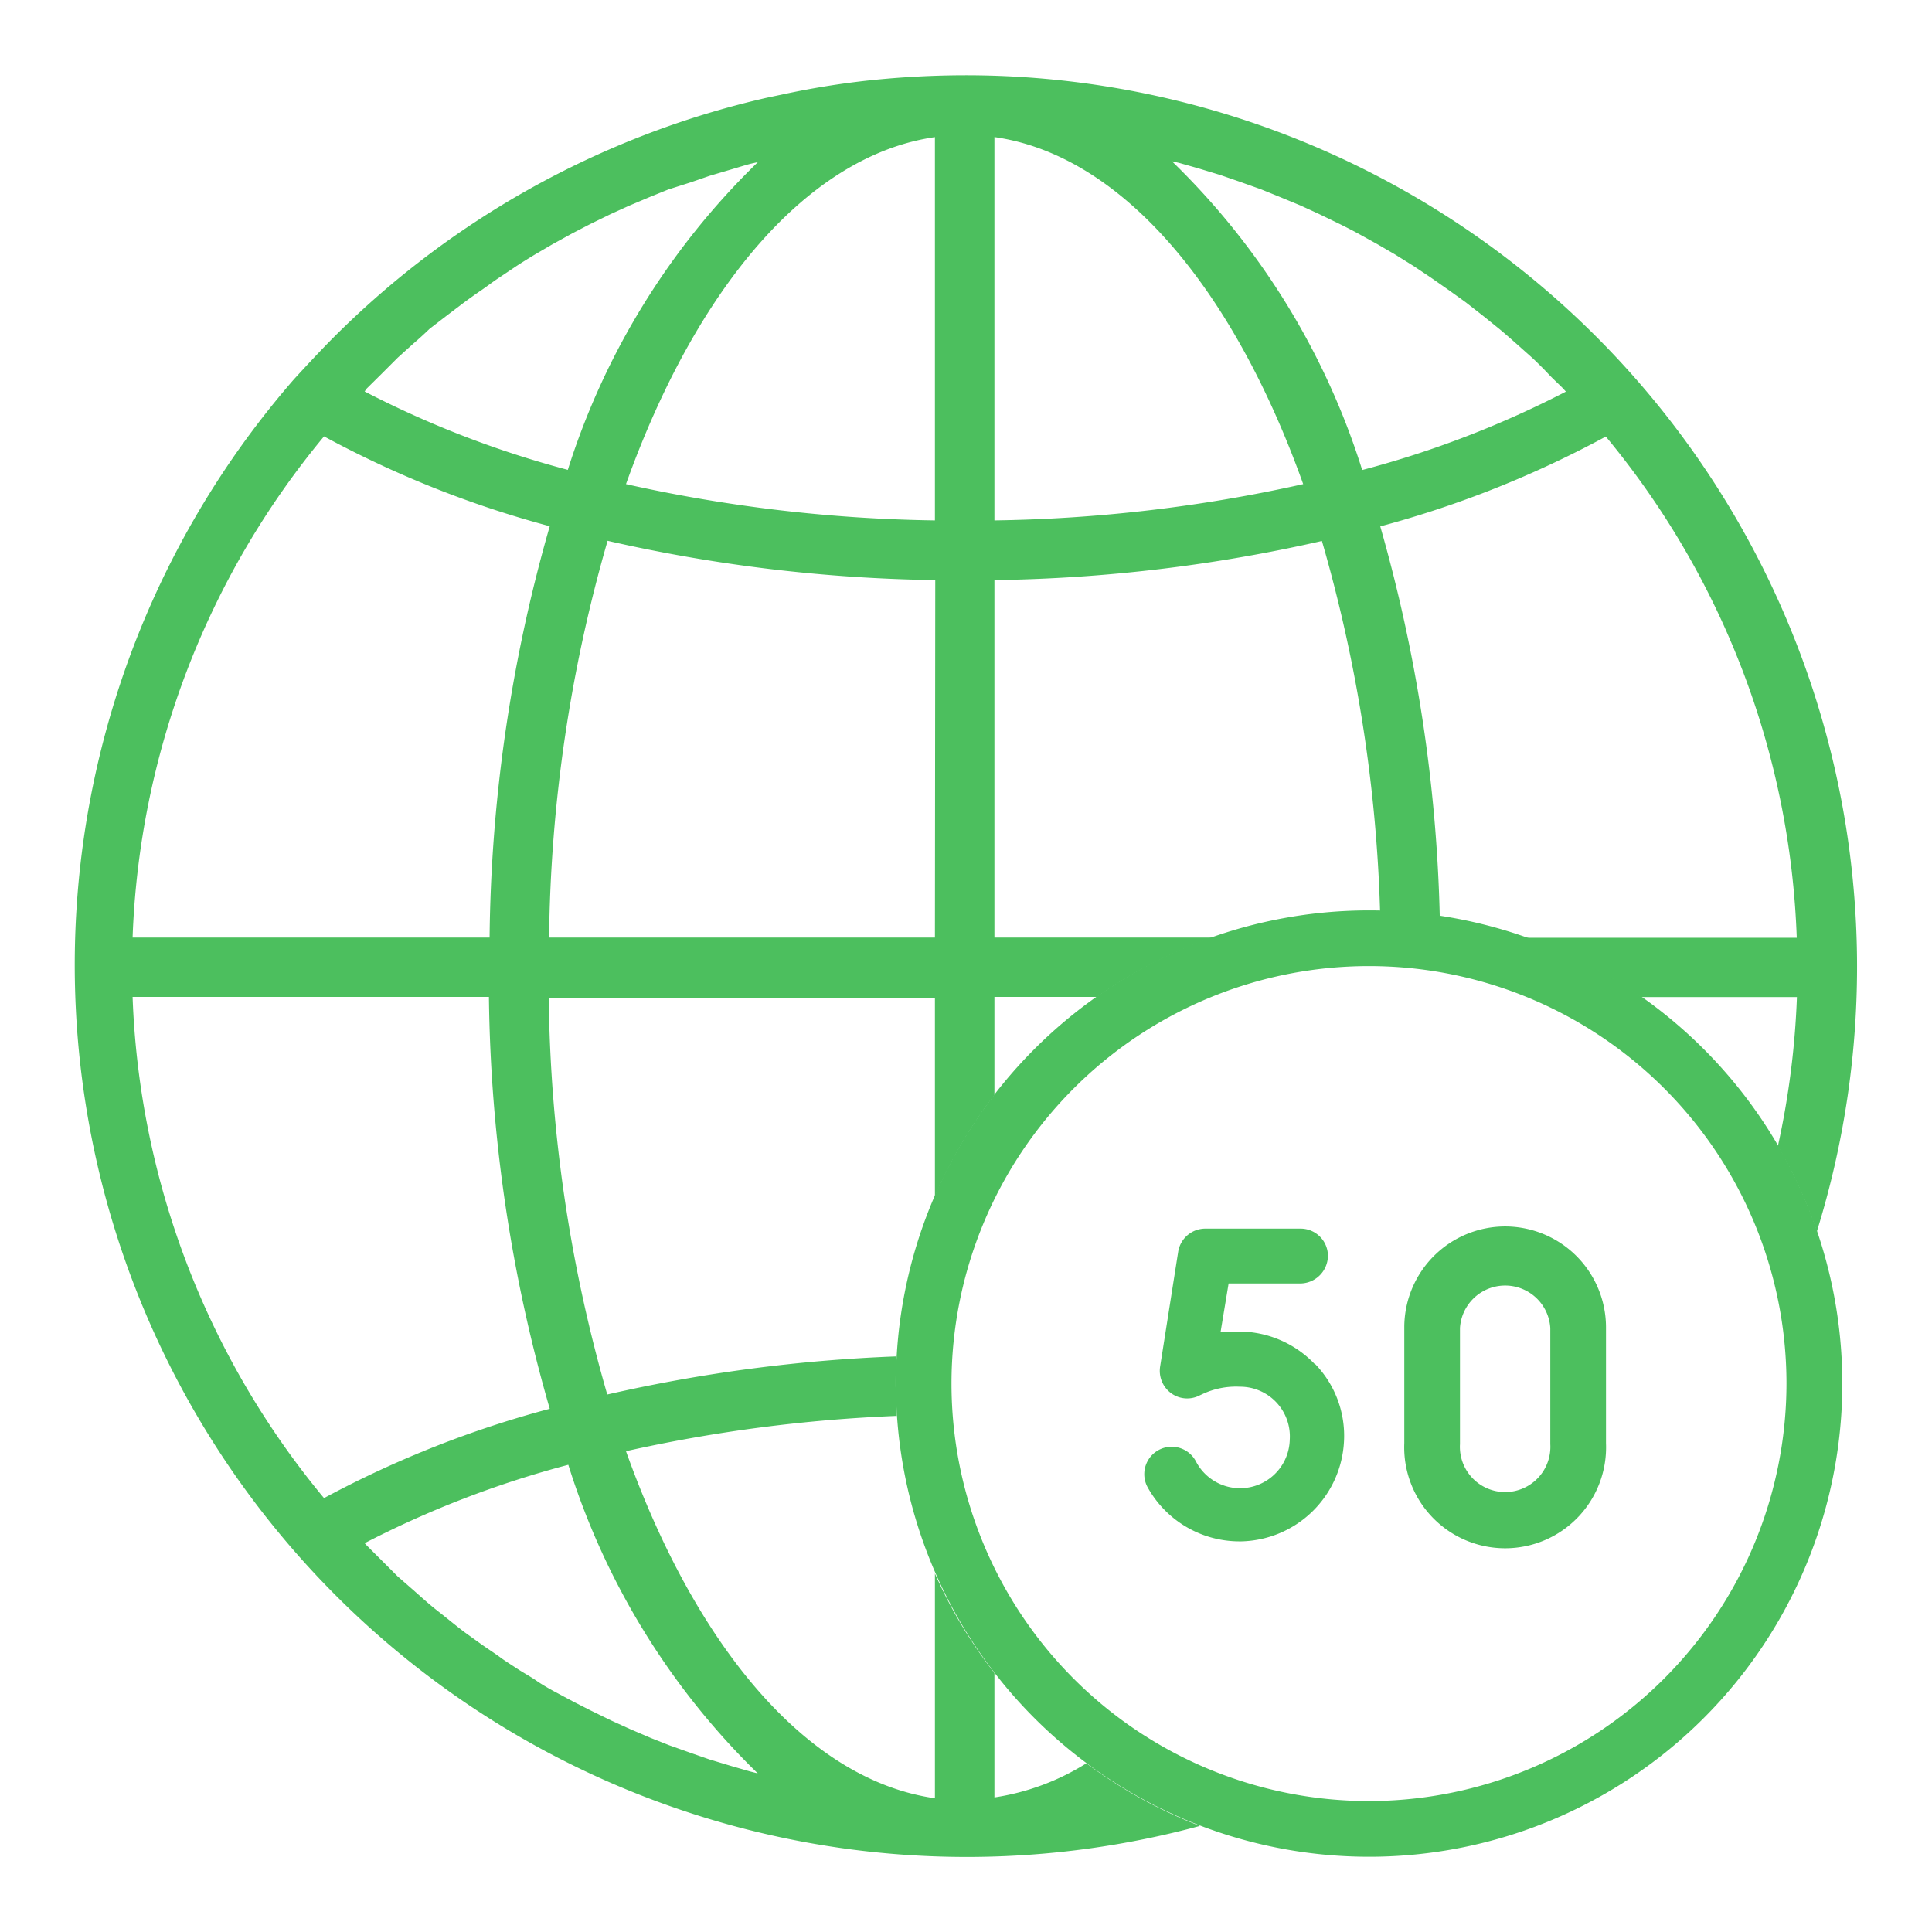 <svg id="Слой_1" data-name="Слой 1" xmlns="http://www.w3.org/2000/svg" viewBox="0 0 116.57 116.59"><defs><style>.cls-1{fill:#4cbf5e;}</style></defs><path class="cls-1" d="M102.79,63.29a28.55,28.55,0,1,0,0,40.38A28.54,28.54,0,0,0,102.79,63.29ZM82.6,108.67a25.19,25.19,0,1,1,25.19-25.19A25.22,25.22,0,0,1,82.6,108.67Z"/><path class="cls-1" d="M90.81,74a6.09,6.09,0,0,0-6.08,6.08v7a6.09,6.09,0,1,0,12.17,0v-7A6.09,6.09,0,0,0,90.81,74Zm2.73,13.13a2.73,2.73,0,1,1-5.45,0v-7a2.73,2.73,0,0,1,5.45,0Z"/><path class="cls-1" d="M79.36,82.34a6.33,6.33,0,0,0-4.59-2c-.41,0-.78,0-1.12,0h0l.48-2.9h4.31a1.68,1.68,0,0,0,1.68-1.76,1.65,1.65,0,0,0-1.65-1.55H72.73a1.66,1.66,0,0,0-1.64,1.38L70,82.44a1.67,1.67,0,0,0,.66,1.62,1.64,1.64,0,0,0,1.73.13l.13-.06a4.76,4.76,0,0,1,2.3-.46,3,3,0,0,1,3,3.19,3,3,0,0,1-5.67,1.3,1.65,1.65,0,0,0-2.91,1.57A6.34,6.34,0,0,0,74.77,93h.13a6.35,6.35,0,0,0,6.19-6,6.23,6.23,0,0,0-1.73-4.69Z"/><path class="cls-1" d="M65.55,106.39A14.51,14.51,0,0,1,60,108.45v-7.51a28.32,28.32,0,0,1-3.59-6v13.56c-7.68-1.09-14.41-9.1-18.64-20.94a91.74,91.74,0,0,1,16.34-2.13c0-.62-.07-1.24-.07-1.87s0-1.15.06-1.72a94.28,94.28,0,0,0-17.46,2.3,89.74,89.74,0,0,1-3.53-23.94h23.3v12A28.32,28.32,0,0,1,60,66.07V60.15h6.19a28.42,28.42,0,0,1,7-3.58H60V35a94.61,94.61,0,0,0,19.76-2.36A89.64,89.64,0,0,1,83.27,55a28.5,28.5,0,0,1,3.6.3,93.32,93.32,0,0,0-3.59-23.54,62.45,62.45,0,0,0,13.61-5.42,50.1,50.1,0,0,1,11.52,30.24H92a28.42,28.42,0,0,1,7,3.58h9.42a50.26,50.26,0,0,1-1.15,9,27.89,27.89,0,0,1,2.35,5.15A53.79,53.79,0,0,0,58.22,4.54a55.77,55.77,0,0,0-5.77.31,50.28,50.28,0,0,0-5.2.84l-1,.21A53.84,53.84,0,0,0,19.74,20.75c-.67.69-1.33,1.4-2,2.13a53.82,53.82,0,0,0,54.66,87.29A28.57,28.57,0,0,1,65.55,106.39Zm5.6-96.56,1.13.32,1.35.41,1.13.39,1.32.47,1.11.45,1.28.53,1.09.5,1.26.61c.36.18.72.36,1.07.55l1.21.67,1.05.61,1.17.73,1,.67,1.13.79c.33.24.66.47,1,.72l1.1.86.94.76c.36.3.71.61,1.06.92l.91.81c.34.32.67.65,1,1s.59.57.87.86l.15.17a60,60,0,0,1-12.29,4.73A44.45,44.45,0,0,0,70.71,9.73ZM60,8.27c7.67,1.09,14.4,9.11,18.63,20.94A91.25,91.25,0,0,1,60,31.4Zm-3.59,48.3H33.13a89.8,89.8,0,0,1,3.53-23.94A94.7,94.7,0,0,0,56.43,35Zm0-48.3V31.4a91.35,91.35,0,0,1-18.64-2.19C42,17.38,48.75,9.36,56.43,8.27ZM22.13,23.44l.87-.86c.33-.33.66-.66,1-1l.92-.83c.35-.3.69-.61,1-.91l1-.77L28,18.25c.33-.24.66-.48,1-.71s.74-.54,1.12-.79l1-.67c.38-.25.77-.49,1.15-.72l1.06-.62,1.2-.66,1.08-.56,1.23-.6,1.1-.5,1.28-.54,1.11-.45L41.68,11l1.13-.39,1.35-.4c.38-.11.75-.23,1.13-.33l.44-.1A44.53,44.53,0,0,0,34.26,28.35,60,60,0,0,1,22,23.62Zm-2.58,2.89a62.33,62.33,0,0,0,13.62,5.42,93.06,93.06,0,0,0-3.63,24.82H8A50.15,50.15,0,0,1,19.55,26.33Zm0,64.06A50.15,50.15,0,0,1,8,60.15h21.5A93.06,93.06,0,0,0,33.17,85,62.83,62.83,0,0,0,19.55,90.39Zm25.73,16.5-1.11-.32-1.36-.41-1.12-.39-1.32-.47-1.11-.44L38,104.32l-1.1-.5-1.25-.61-1.08-.55L33.34,102c-.36-.2-.7-.4-1-.61s-.79-.48-1.17-.73-.69-.44-1-.67-.76-.52-1.14-.79l-1-.72c-.37-.28-.73-.57-1.09-.86s-.64-.5-.95-.76-.7-.61-1.05-.92L24,95.12l-1-1-.86-.86L22,93.11a60,60,0,0,1,12.29-4.73A44.53,44.53,0,0,0,45.72,107Z"/></svg>